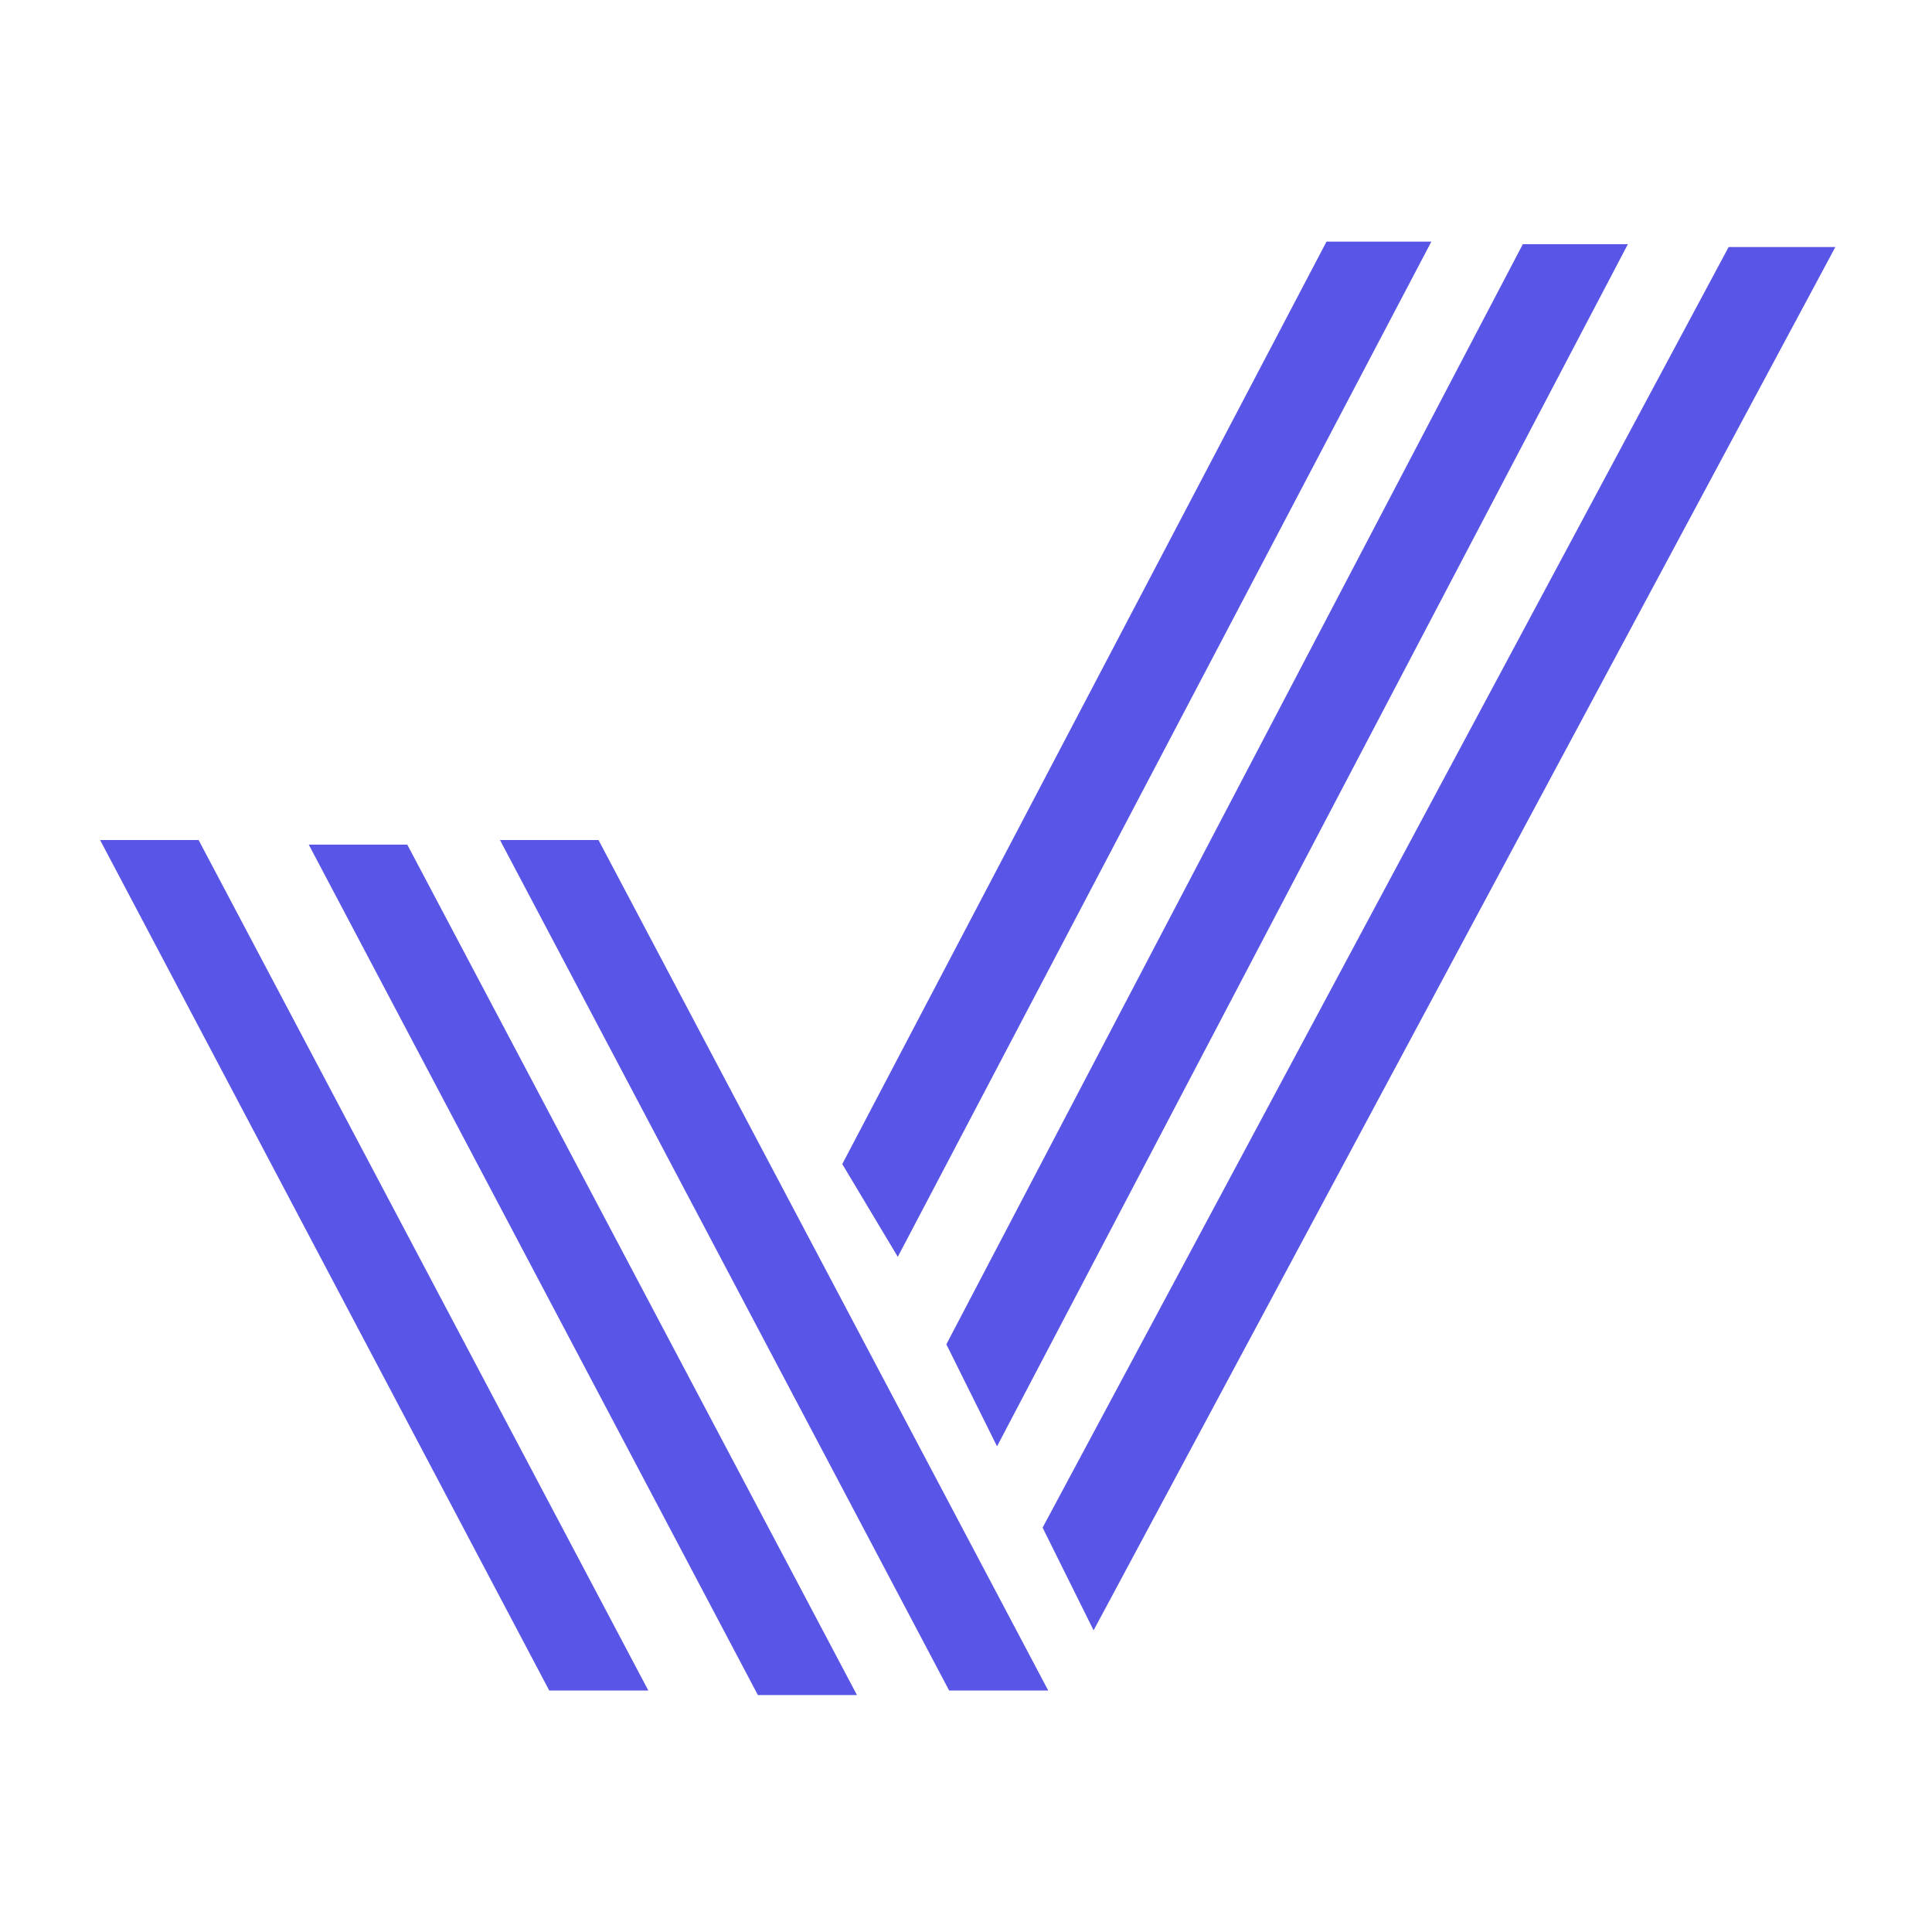<svg width="64px" height="64px" viewBox="0 0 302 303" fill="none" xmlns="http://www.w3.org/2000/svg">
<path d="M30.648 131.746L101.179 265.127L85.638 265.127L15.198 131.746L30.648 131.746Z" fill="#5955E6"/>
<path d="M63.37 132.46L133.9 265.841L118.36 265.841L47.92 132.46L63.37 132.46Z" fill="#5955E6"/>
<path d="M238.327 38.297L254.803 38.297L155.868 226.832L147.919 210.832L238.327 38.297Z" fill="#5955E6"/>
<path d="M270.604 38.747L287.34 38.747L171.011 255.69L163.015 239.582L270.604 38.747Z" fill="#5955E6"/>
<path d="M207.54 37.894L223.982 37.894L140.301 197.111L131.596 182.565L207.54 37.894Z" fill="#5955E6"/>
<path d="M93.365 131.746L163.895 265.127L148.355 265.127L77.915 131.746L93.365 131.746Z" fill="#5955E6"/>
</svg>
